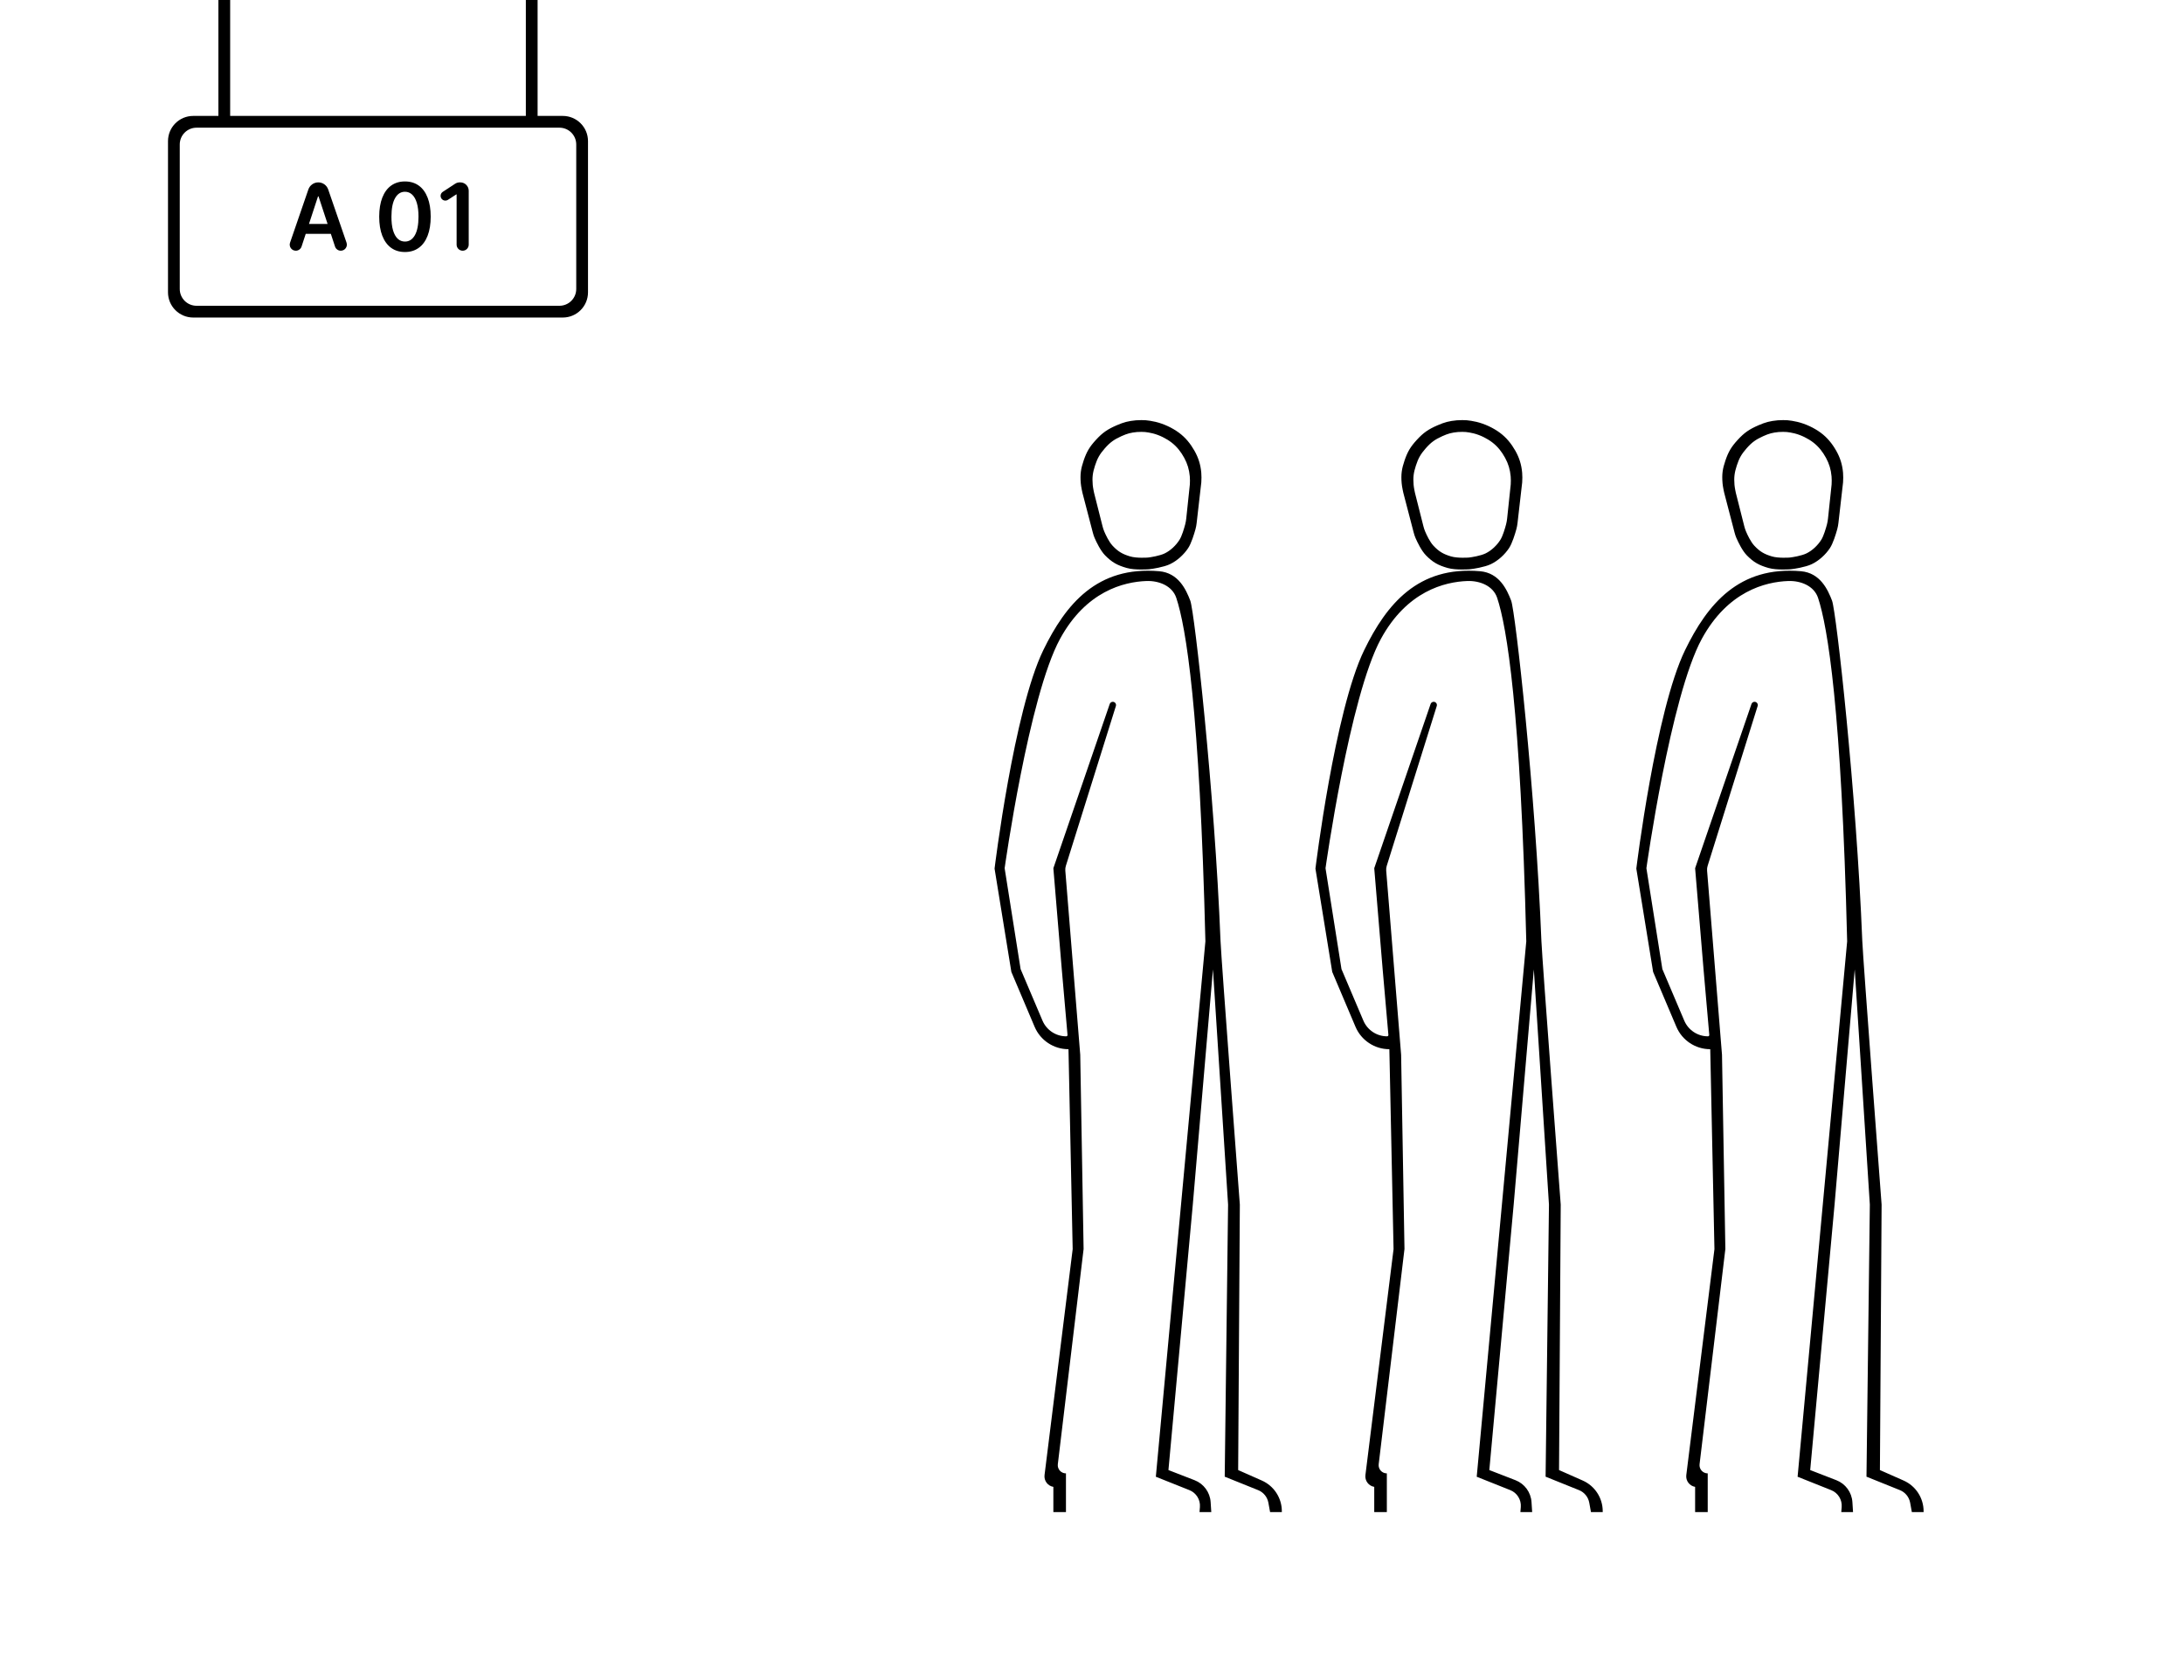 <svg width="1300" height="1000" viewBox="0 0 1300 1000" fill="none" xmlns="http://www.w3.org/2000/svg">
<path fill-rule="evenodd" clip-rule="evenodd" d="M232.808 147.518C235.1 149.173 237.845 150 241.043 150C244.241 150 246.98 149.173 249.259 147.518C251.551 145.863 253.305 143.467 254.523 140.329C255.753 137.178 256.368 133.379 256.368 128.93C256.368 124.509 255.753 120.736 254.523 117.611C253.305 114.487 251.551 112.104 249.259 110.462C246.967 108.821 244.228 108 241.043 108C237.858 108 235.119 108.821 232.827 110.462C230.548 112.104 228.794 114.487 227.564 117.611C226.347 120.722 225.732 124.496 225.719 128.93C225.719 133.365 226.327 137.158 227.544 140.309C228.774 143.447 230.529 145.85 232.808 147.518ZM246.928 140.031C245.491 142.533 243.529 143.784 241.043 143.784C239.386 143.784 237.955 143.228 236.751 142.116C235.547 140.991 234.614 139.323 233.954 137.112C233.306 134.901 232.989 132.174 233.002 128.93C233.015 124.085 233.74 120.411 235.177 117.909C236.615 115.394 238.57 114.136 241.043 114.136C242.688 114.136 244.112 114.699 245.316 115.824C246.52 116.936 247.453 118.591 248.113 120.789C248.773 122.986 249.104 125.7 249.104 128.93C249.104 133.816 248.378 137.516 246.928 140.031Z" fill="black"/>
<path fill-rule="evenodd" clip-rule="evenodd" d="M176.071 149.226C177.634 149.226 179.021 148.221 179.508 146.736L181.981 139.197H196.936L199.414 146.738C199.901 148.222 201.287 149.226 202.85 149.226C205.334 149.226 207.079 146.778 206.269 144.43L195.349 112.76C194.482 110.244 192.114 108.556 189.453 108.556C186.791 108.556 184.422 110.246 183.555 112.762L172.651 144.431C171.842 146.779 173.587 149.226 176.071 149.226ZM194.991 133.279L189.607 116.896H189.296L183.922 133.279H194.991Z" fill="black"/>
<path d="M279 113.556C279 110.795 276.761 108.556 274 108.556H273.639C272.664 108.556 271.709 108.841 270.894 109.377L263.533 114.212C262.737 114.735 262.258 115.623 262.258 116.576C262.258 118.823 264.751 120.173 266.633 118.944L271.561 115.725H271.794V145.623C271.794 147.612 273.407 149.226 275.397 149.226C277.387 149.226 279 147.612 279 145.623V113.556Z" fill="black"/>
<path fill-rule="evenodd" clip-rule="evenodd" d="M130 0H137V69H313V0H320V69H335C343.284 69 350 75.716 350 84V174C350 182.284 343.284 189 335 189H115C106.716 189 100 182.284 100 174V84C100 75.716 106.716 69 115 69H130V0ZM343 86C343 80.477 338.523 76 333 76H117C111.477 76 107 80.477 107 86V172C107 177.523 111.477 182 117 182H333C338.523 182 343 177.523 343 172V86Z" fill="black"/>
<path fill-rule="evenodd" clip-rule="evenodd" d="M1065.94 338.831C1067.77 338.666 1074.74 337.553 1078.37 335.822C1082.72 333.752 1086.66 330.141 1089.25 326.224C1091.12 323.398 1092.81 317.847 1093.6 314.973C1093.94 313.764 1094.15 312.528 1094.3 311.282L1097.06 287.115C1097.19 285.314 1097.2 283.15 1097.05 281.353C1096.63 276.588 1095.36 272.452 1092.97 268.26C1090.59 264.069 1087.68 260.459 1083.73 257.541C1079.78 254.623 1074.72 252.259 1069.85 251.101C1065.01 250.053 1063.14 249.904 1058.18 250.17C1053.58 250.61 1050.96 251.287 1046.72 253.125C1041.27 255.492 1038.29 257.505 1034.3 261.866C1030.56 265.957 1028.85 268.813 1027.06 274.027C1025.32 279.103 1024.87 282.296 1025.32 287.628C1025.51 289.87 1026.31 293.306 1026.31 293.306L1032.49 317.012C1032.78 318.113 1033.12 319.196 1033.58 320.239C1034.69 322.783 1037.08 327.793 1039.82 330.587C1043.88 334.716 1047.08 336.473 1052.69 338.069C1057.66 339.486 1065.94 338.831 1065.94 338.831ZM1065.33 331.858C1066.81 331.725 1072.42 330.809 1075.34 329.363C1078.83 327.633 1082 324.604 1084.08 321.313C1085.53 319.009 1086.83 314.543 1087.49 312.071C1087.79 310.905 1087.99 309.716 1088.11 308.516L1090.24 288.392C1090.34 286.875 1090.34 285.052 1090.21 283.538C1089.86 279.522 1088.82 276.034 1086.89 272.495C1084.95 268.957 1082.6 265.906 1079.41 263.435C1076.21 260.964 1072.12 258.957 1068.2 257.965C1064.29 257.067 1062.79 256.935 1058.79 257.143C1055.08 257.5 1052.97 258.061 1049.57 259.596C1045.18 261.572 1042.79 263.258 1039.58 266.919C1036.58 270.353 1035.21 272.754 1033.79 277.14C1032.41 281.411 1032.06 284.099 1032.43 288.593C1032.59 290.482 1033.24 293.379 1033.24 293.379L1038.25 313.173C1038.52 314.232 1038.84 315.274 1039.27 316.28C1040.2 318.478 1042.1 322.534 1044.26 324.829C1047.54 328.32 1050.12 329.811 1054.65 331.173C1058.66 332.382 1065.33 331.858 1065.33 331.858Z" fill="black"/>
<path d="M1119 875.001L1133.09 881.233C1140.33 884.435 1145 891.607 1145 899.524V900.001L1138 900.001L1136.99 894.43C1136.37 891.051 1134.07 888.223 1130.88 886.941L1111 878.941L1113 717.001L1104 577.001L1092 717.001L1077.5 875.001L1093.07 881.039C1098.52 883.15 1102.24 888.23 1102.62 894.058L1103 900.001L1096 900.001L1096.24 897.03C1096.59 892.658 1094.05 888.567 1089.97 886.943L1070 878.978L1099.5 560.302C1096.1 421.99 1087.91 373.052 1082.17 355.842C1079.78 348.708 1071.88 345.554 1064.37 345.83C1050.86 346.326 1028.47 351.893 1013 380.217C994.321 414.424 980 516.778 980 516.778L989.5 576.812L1002.53 607.481C1004.94 613.152 1010.5 616.834 1016.66 616.834C1017.11 616.834 1017.47 616.448 1017.43 615.999L1014 576.812L1009 516.778L1042.55 419.025C1042.82 418.246 1043.55 417.723 1044.38 417.723C1045.68 417.723 1046.6 418.985 1046.22 420.226L1016.44 515.383C1016.15 516.304 1016.04 517.273 1016.12 518.236L1025 627.831L1027 743.414L1011.65 871.518C1011.31 874.422 1013.57 876.978 1016.5 876.978V900.001L1009 900.001V885.001C1005.65 884.442 1003.33 881.338 1003.75 877.965L1020.5 743.501L1018 624.501C1009.21 624.501 1001.27 619.244 997.841 611.151L984 578.501L974 517.001C974 517.001 985.472 423.036 1003 387.001C1016.38 359.501 1035.13 336.796 1072 340.001C1083.5 341.001 1088 350.999 1090.5 357.5C1093 364.001 1105 471.501 1108.5 560.001C1108.94 571.001 1120 717.001 1120 717.001L1119 875.001Z" fill="black"/>
<path fill-rule="evenodd" clip-rule="evenodd" d="M887.372 335.822C883.741 337.553 876.774 338.666 874.939 338.831C874.939 338.831 866.664 339.486 861.687 338.069C856.078 336.473 852.878 334.716 848.824 330.587C846.08 327.793 843.686 322.783 842.577 320.239C842.122 319.196 841.776 318.113 841.489 317.012L835.307 293.306C835.307 293.306 834.51 289.87 834.322 287.628C833.875 282.296 834.324 279.103 836.062 274.027C837.846 268.813 839.556 265.957 843.3 261.866C847.29 257.505 850.265 255.492 855.72 253.125C859.955 251.287 862.578 250.61 867.182 250.17C872.14 249.904 874.009 250.053 878.855 251.101C883.715 252.259 888.78 254.623 892.732 257.541C896.684 260.459 899.588 264.069 901.972 268.26C904.356 272.452 905.629 276.588 906.048 281.353C906.204 283.15 906.193 285.314 906.063 287.115L903.295 311.282C903.153 312.528 902.935 313.764 902.602 314.973C901.808 317.847 900.124 323.398 898.253 326.224C895.66 330.141 891.717 333.752 887.372 335.822ZM884.339 329.363C881.418 330.809 875.807 331.725 874.329 331.858C874.329 331.858 867.662 332.382 863.647 331.173C859.123 329.811 856.538 328.32 853.258 324.829C851.101 322.534 849.203 318.478 848.27 316.28C847.843 315.274 847.522 314.232 847.254 313.173L842.245 293.379C842.245 293.379 841.591 290.482 841.433 288.593C841.055 284.099 841.407 281.411 842.791 277.14C844.212 272.754 845.581 270.353 848.585 266.919C851.786 263.258 854.177 261.572 858.565 259.596C861.972 258.061 864.084 257.5 867.792 257.143C871.787 256.935 873.293 257.067 877.202 257.965C881.122 258.957 885.211 260.964 888.405 263.435C891.599 265.906 893.951 268.957 895.886 272.495C897.82 276.034 898.859 279.522 899.212 283.538C899.344 285.052 899.342 286.875 899.243 288.392L897.115 308.516C896.988 309.716 896.793 310.905 896.485 312.071C895.834 314.543 894.53 319.009 893.076 321.313C890.998 324.604 887.833 327.633 884.339 329.363Z" fill="black"/>
<path d="M942.09 881.233L928 875.001L929 717.001C929 717.001 917.935 571.001 917.5 560.001C914 471.501 902 364.001 899.5 357.5C897 350.999 892.5 341.001 881 340.001C844.128 336.796 825.376 359.501 812 387.001C794.472 423.036 783 517.001 783 517.001L793 578.501L806.841 611.151C810.272 619.244 818.21 624.501 827 624.501L829.5 743.501L812.752 877.965C812.332 881.338 814.647 884.442 818 885.001V900.001L825.5 900.001V876.978C822.574 876.978 820.306 874.422 820.654 871.518L836 743.414L834 627.831L825.118 518.236C825.04 517.273 825.148 516.304 825.437 515.383L855.216 420.226C855.604 418.985 854.677 417.723 853.376 417.723C852.553 417.723 851.82 418.246 851.553 419.025L818 516.778L823 576.812L826.427 615.999C826.466 616.448 826.113 616.834 825.662 616.834C819.501 616.834 813.936 613.152 811.527 607.481L798.5 576.812L789 516.778C789 516.778 803.321 414.424 821.999 380.217C837.465 351.893 859.861 346.326 873.367 345.83C880.883 345.554 888.783 348.708 891.166 355.842C896.915 373.052 905.098 421.99 908.5 560.302L879 878.978L898.974 886.943C903.048 888.567 905.589 892.658 905.238 897.03L905 900.001L912 900.001L911.617 894.058C911.241 888.23 907.516 883.15 902.071 881.039L886.5 875.001L901 717.001L913 577.001L922 717.001L920 878.941L939.881 886.941C943.067 888.223 945.373 891.051 945.987 894.43L947 900.001L954 900.001V899.524C954 891.607 949.33 884.435 942.09 881.233Z" fill="black"/>
<path fill-rule="evenodd" clip-rule="evenodd" d="M683.939 338.831C685.774 338.666 692.741 337.553 696.372 335.822C700.717 333.752 704.66 330.141 707.253 326.224C709.124 323.398 710.808 317.847 711.602 314.973C711.935 313.764 712.153 312.528 712.295 311.282L715.063 287.115C715.193 285.314 715.204 283.15 715.048 281.353C714.629 276.588 713.356 272.452 710.972 268.26C708.588 264.069 705.684 260.459 701.732 257.541C697.78 254.623 692.715 252.259 687.855 251.101C683.009 250.053 681.14 249.904 676.182 250.17C671.578 250.61 668.955 251.287 664.72 253.125C659.265 255.492 656.29 257.505 652.3 261.866C648.556 265.957 646.846 268.813 645.062 274.027C643.324 279.103 642.875 282.296 643.322 287.628C643.51 289.87 644.307 293.306 644.307 293.306L650.489 317.012C650.776 318.113 651.122 319.196 651.577 320.239C652.686 322.783 655.08 327.793 657.824 330.587C661.878 334.716 665.078 336.473 670.687 338.069C675.664 339.486 683.939 338.831 683.939 338.831ZM683.329 331.858C684.807 331.725 690.418 330.809 693.339 329.363C696.833 327.633 699.998 324.604 702.076 321.313C703.53 319.009 704.834 314.543 705.485 312.071C705.793 310.905 705.988 309.716 706.115 308.516L708.243 288.392C708.342 286.875 708.344 285.052 708.212 283.538C707.859 279.522 706.82 276.034 704.886 272.495C702.951 268.957 700.599 265.906 697.405 263.435C694.211 260.964 690.122 258.957 686.202 257.965C682.293 257.067 680.787 256.935 676.792 257.143C673.084 257.5 670.972 258.061 667.565 259.596C663.177 261.572 660.786 263.258 657.585 266.919C654.581 270.353 653.212 272.754 651.791 277.14C650.407 281.411 650.055 284.099 650.433 288.593C650.591 290.482 651.245 293.379 651.245 293.379L656.254 313.173C656.522 314.232 656.843 315.274 657.27 316.28C658.203 318.478 660.101 322.534 662.258 324.829C665.538 328.32 668.123 329.811 672.647 331.173C676.662 332.382 683.329 331.858 683.329 331.858Z" fill="black"/>
<path d="M737 875.001L751.09 881.233C758.33 884.435 763 891.607 763 899.524V900.001L756 900.001L754.987 894.43C754.373 891.051 752.067 888.223 748.881 886.941L729 878.941L731 717.001L722 577.001L710 717.001L695.5 875.001L711.071 881.039C716.516 883.15 720.241 888.23 720.617 894.058L721 900.001L714 900.001L714.238 897.03C714.589 892.658 712.048 888.567 707.974 886.943L688 878.978L717.5 560.302C714.098 421.99 705.915 373.052 700.166 355.842C697.783 348.708 689.883 345.554 682.367 345.83C668.861 346.326 646.465 351.893 630.999 380.217C612.321 414.424 598 516.778 598 516.778L607.5 576.812L620.527 607.481C622.936 613.152 628.501 616.834 634.662 616.834C635.113 616.834 635.466 616.448 635.427 615.999L632 576.812L627 516.778L660.553 419.025C660.82 418.246 661.553 417.723 662.376 417.723C663.677 417.723 664.604 418.985 664.216 420.226L634.437 515.383C634.148 516.304 634.04 517.273 634.118 518.236L643 627.831L645 743.414L629.654 871.518C629.306 874.422 631.574 876.978 634.5 876.978V900.001L627 900.001V885.001C623.647 884.442 621.332 881.338 621.752 877.965L638.5 743.501L636 624.501C627.21 624.501 619.272 619.244 615.841 611.151L602 578.501L592 517.001C592 517.001 603.472 423.036 621 387.001C634.376 359.501 653.128 336.796 690 340.001C701.5 341.001 706 350.999 708.5 357.5C711 364.001 723 471.501 726.5 560.001C726.935 571.001 738 717.001 738 717.001L737 875.001Z" fill="black"/>
</svg>
